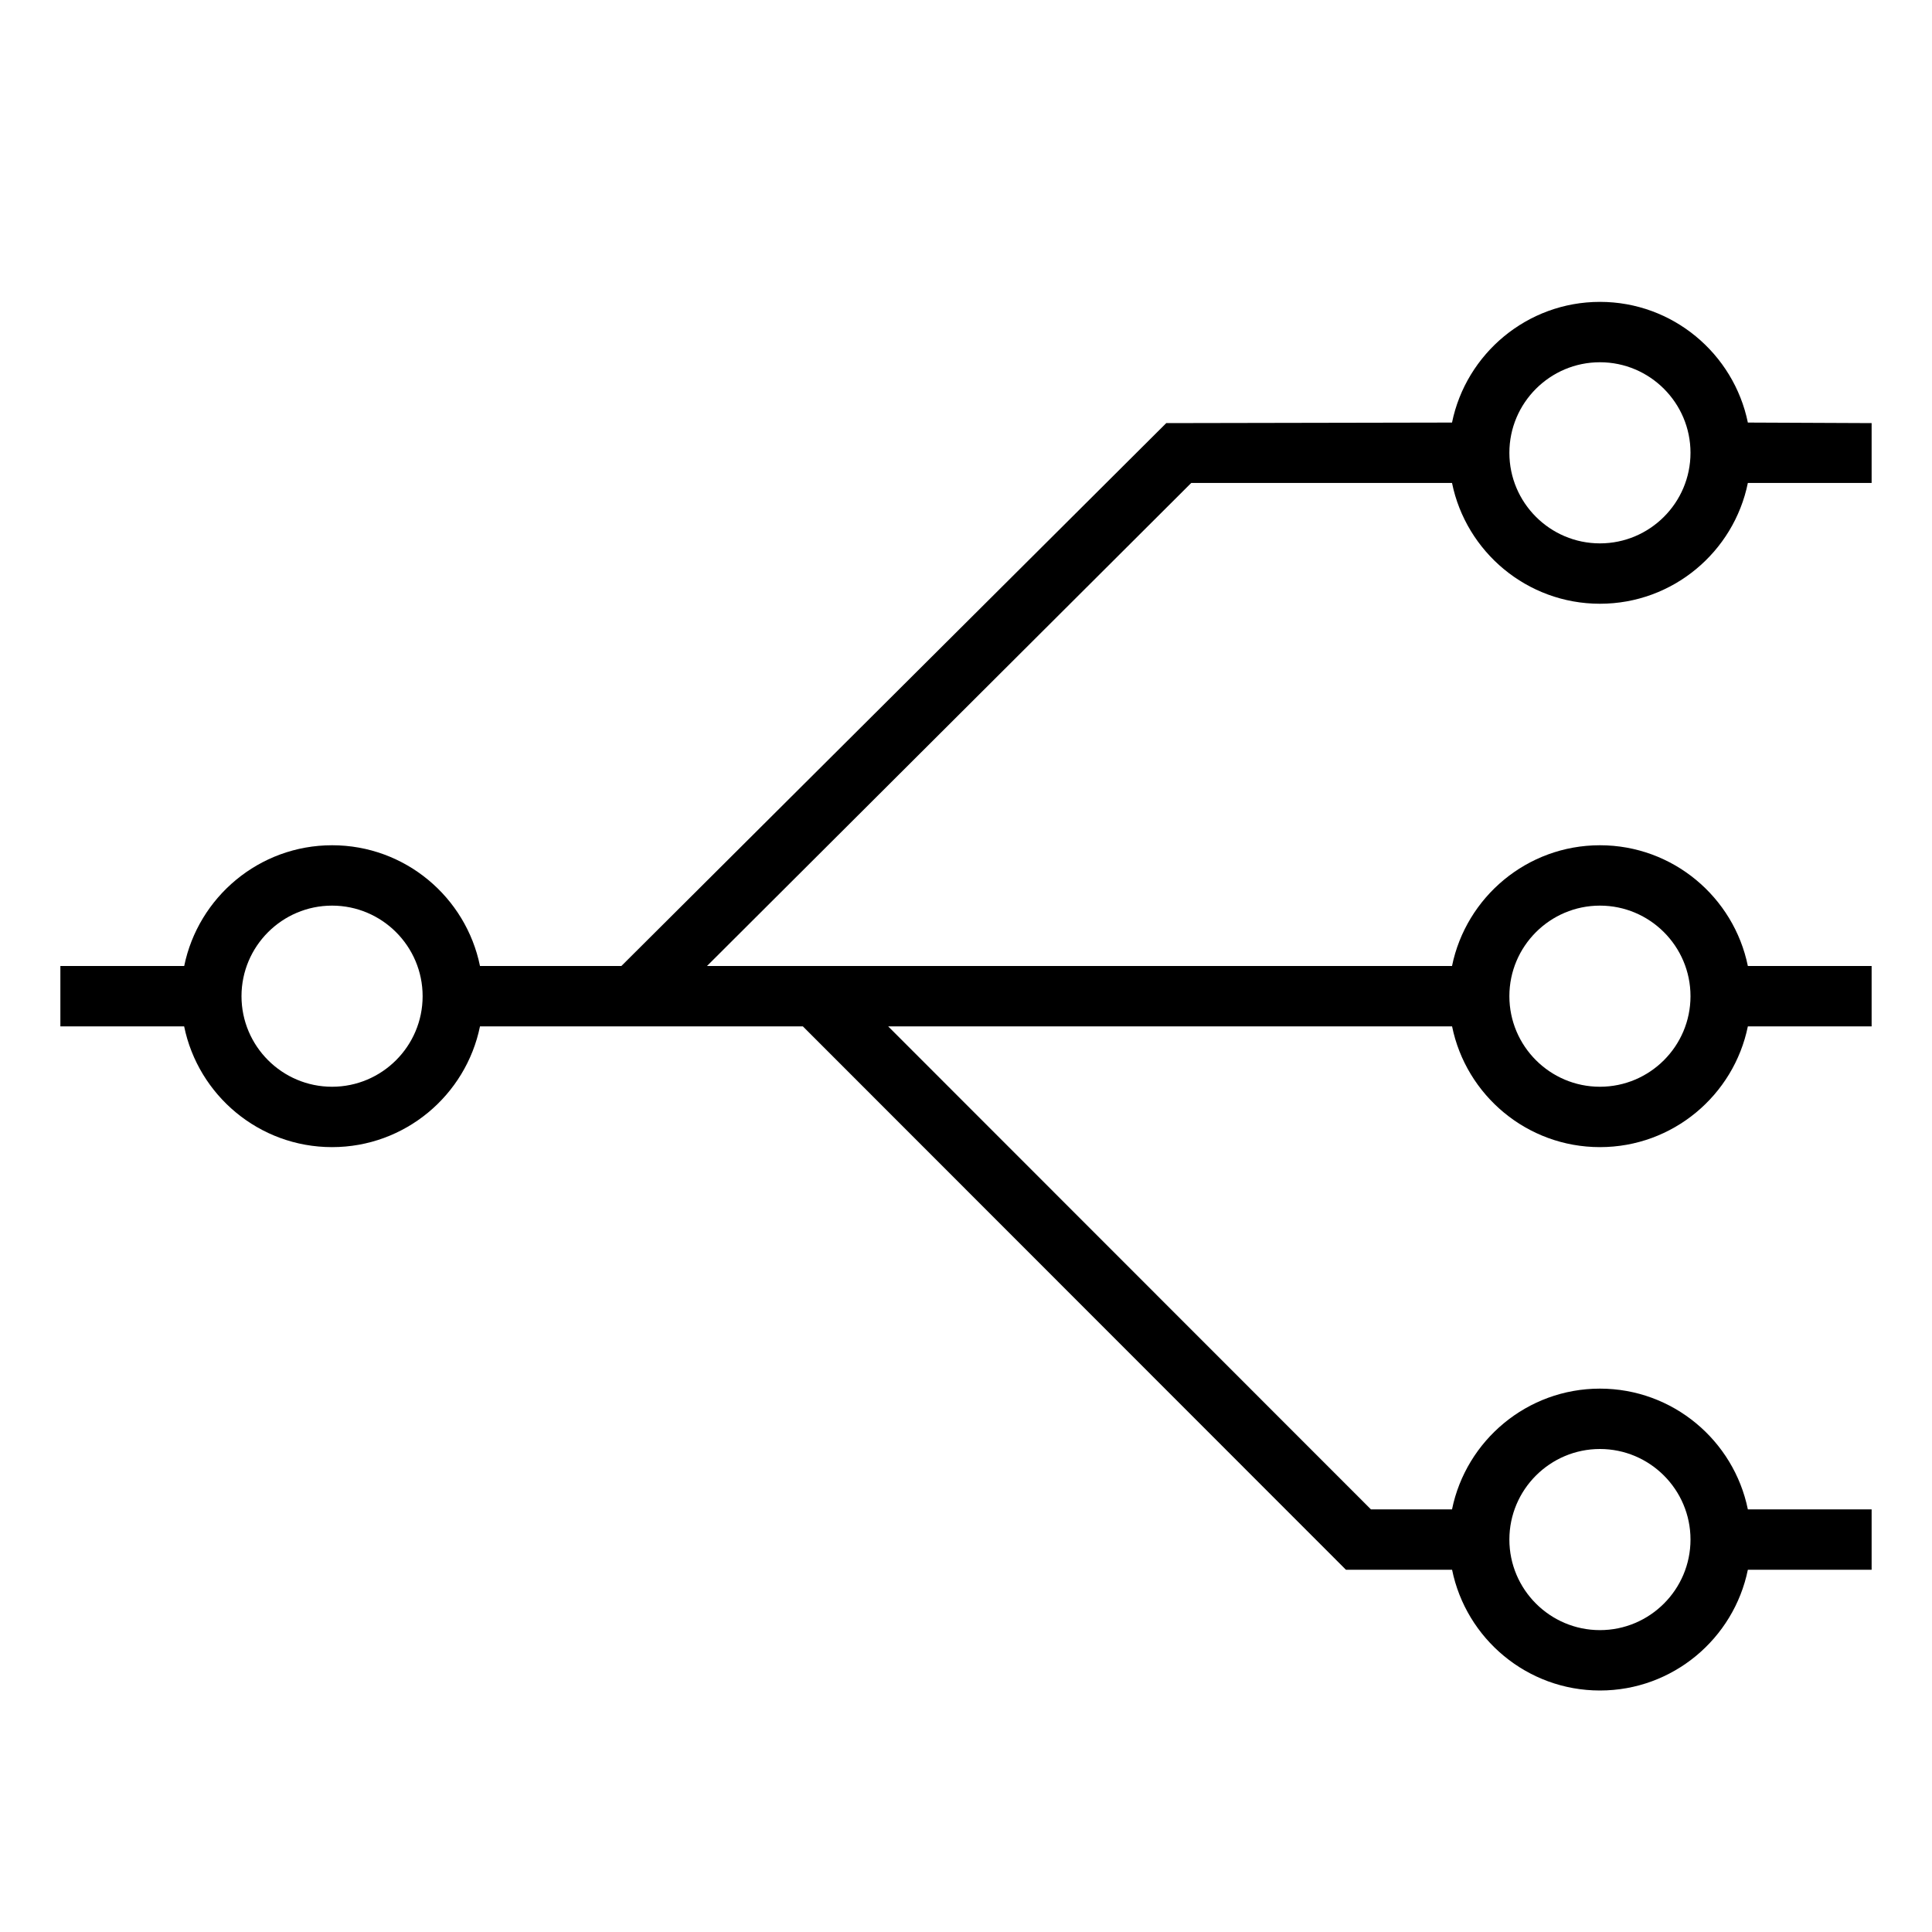 <svg xmlns="http://www.w3.org/2000/svg" id="icons" viewBox="0 0 32 32"><path d="M0 0h32v32H0z" stroke-width="0" fill="none"/><path d="M24.05 7.999C24.282 9.139 25.292 10 26.5 10s2.218-.86 2.45-2.001H31v-.991l-2.05-.009C28.716 5.859 27.706 5 26.5 5s-2.217.86-2.45 1.999l-4.733.009L10.292 16H7.95c-.232-1.14-1.241-2-2.449-2s-2.217.86-2.45 2H1v1h2.05c.233 1.14 1.242 2 2.45 2s2.217-.86 2.45-2h5.348l8.995 9h1.758c.232 1.14 1.241 2 2.449 2s2.217-.86 2.45-2H31v-1h-2.05c-.233-1.14-1.242-2-2.45-2s-2.217.86-2.45 2h-1.343l-7.996-8h9.34c.232 1.14 1.241 2 2.449 2s2.217-.86 2.45-2H31v-1h-2.05c-.233-1.14-1.242-2-2.45-2s-2.217.86-2.45 2H11.71l8.021-8.001h4.32ZM26.5 6c.827 0 1.5.673 1.5 1.5S27.327 9 26.5 9 25 8.327 25 7.5 25.673 6 26.5 6Zm-21 12c-.827 0-1.5-.673-1.5-1.5S4.673 15 5.5 15s1.5.673 1.5 1.5S6.327 18 5.5 18Zm21 6c.827 0 1.5.673 1.5 1.5s-.673 1.5-1.5 1.5-1.5-.673-1.5-1.5.673-1.5 1.5-1.5Zm0-9c.827 0 1.5.673 1.5 1.5s-.673 1.5-1.5 1.5-1.5-.673-1.5-1.5.673-1.5 1.5-1.5Z" stroke-width="0"/></svg>